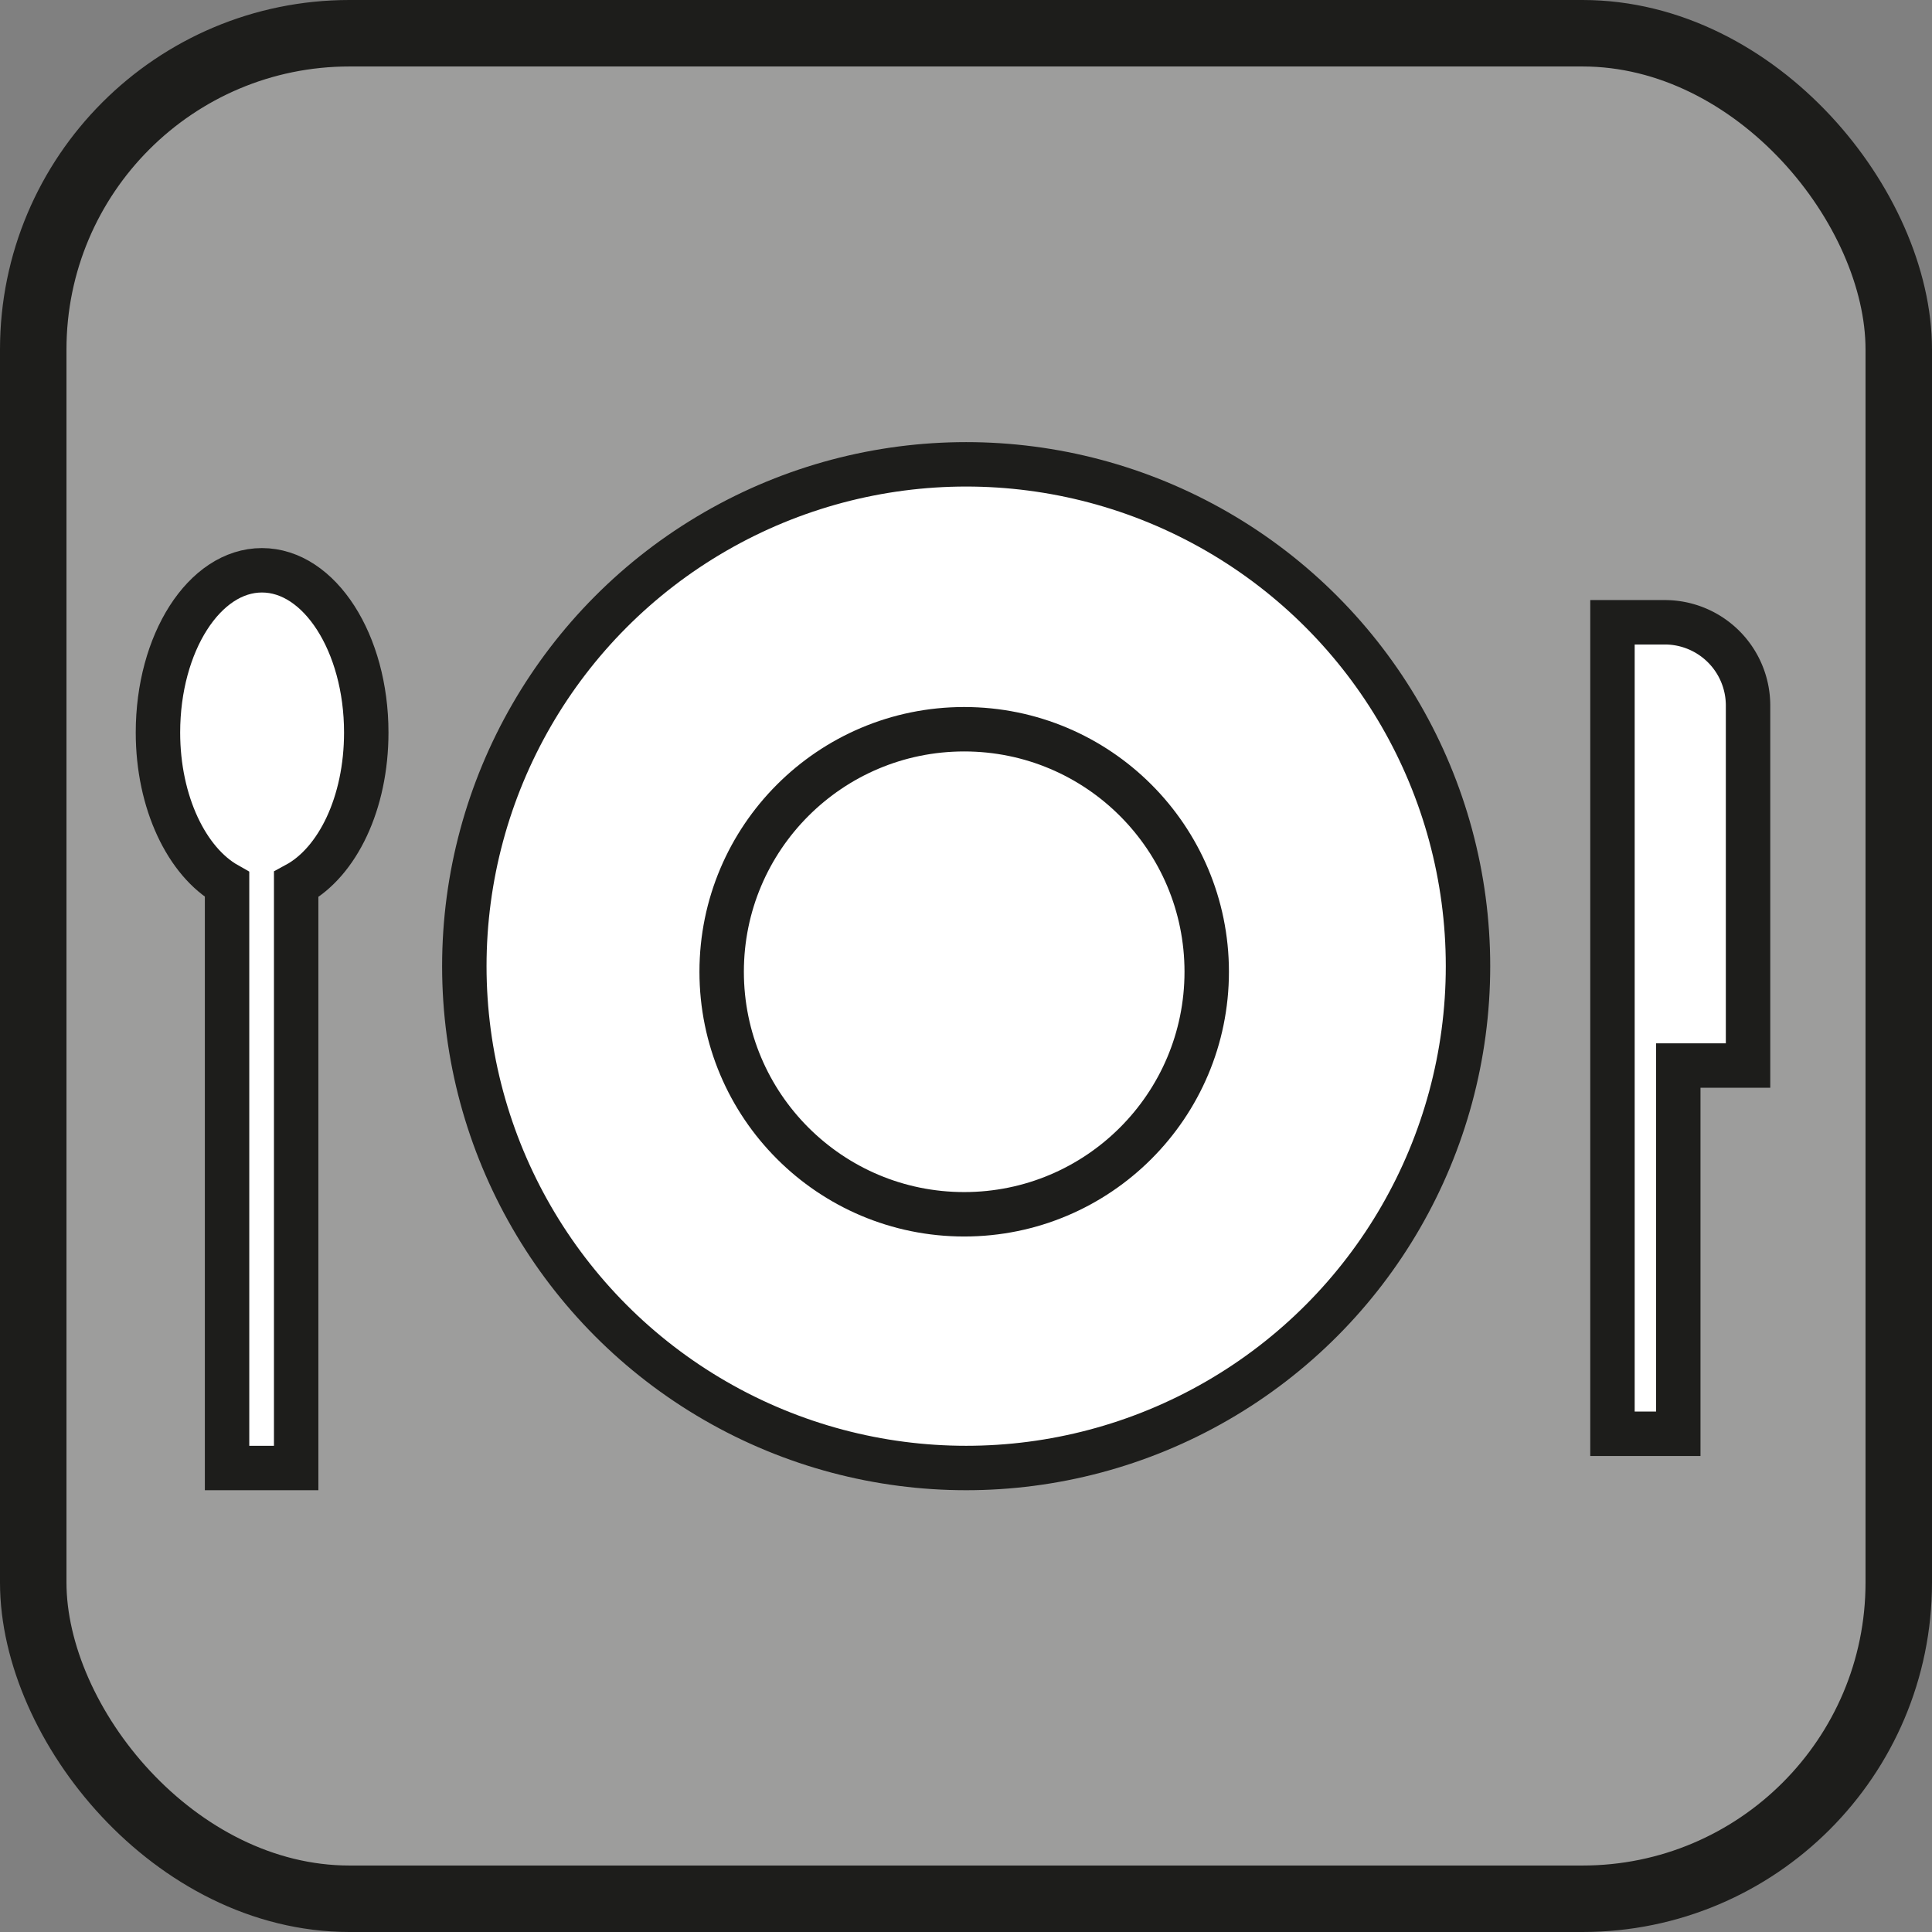 <svg xmlns="http://www.w3.org/2000/svg" viewBox="0 0 58.71 58.71"><rect x="0" y="0" width="58.71" height="58.71" fill="#808080" stroke="none"/><defs><style>.cls-1{fill:#9d9d9c;stroke-width:2.02px;}.cls-1,.cls-2{stroke:#1d1d1b;stroke-miterlimit:10;}.cls-2{fill:#fff;stroke-width:1.35px;}</style></defs><title>Asset 9</title><g id="Layer_2" data-name="Layer 2"><g id="Layer_1-2" data-name="Layer 1"><rect class="cls-1" x="1.01" y="1.01" width="56.69" height="56.69" rx="9.61" ry="9.61"/><circle class="cls-2" cx="29.36" cy="29.36" r="15.25"/><path class="cls-2" d="M53.12,21.43a2.53,2.53,0,0,0-2.52-2.52H49V32.38h0V43.57h2V32.38h2.12Z"/><path class="cls-2" d="M11.13,22.26c0-2.72-1.42-4.93-3.17-4.93S4.8,19.54,4.8,22.26c0,2.13.88,3.93,2.1,4.62V44.61H9V26.88C10.26,26.2,11.13,24.4,11.13,22.26Z"/><circle class="cls-2" cx="29.3" cy="29.53" r="7.37"/></g></g></svg>